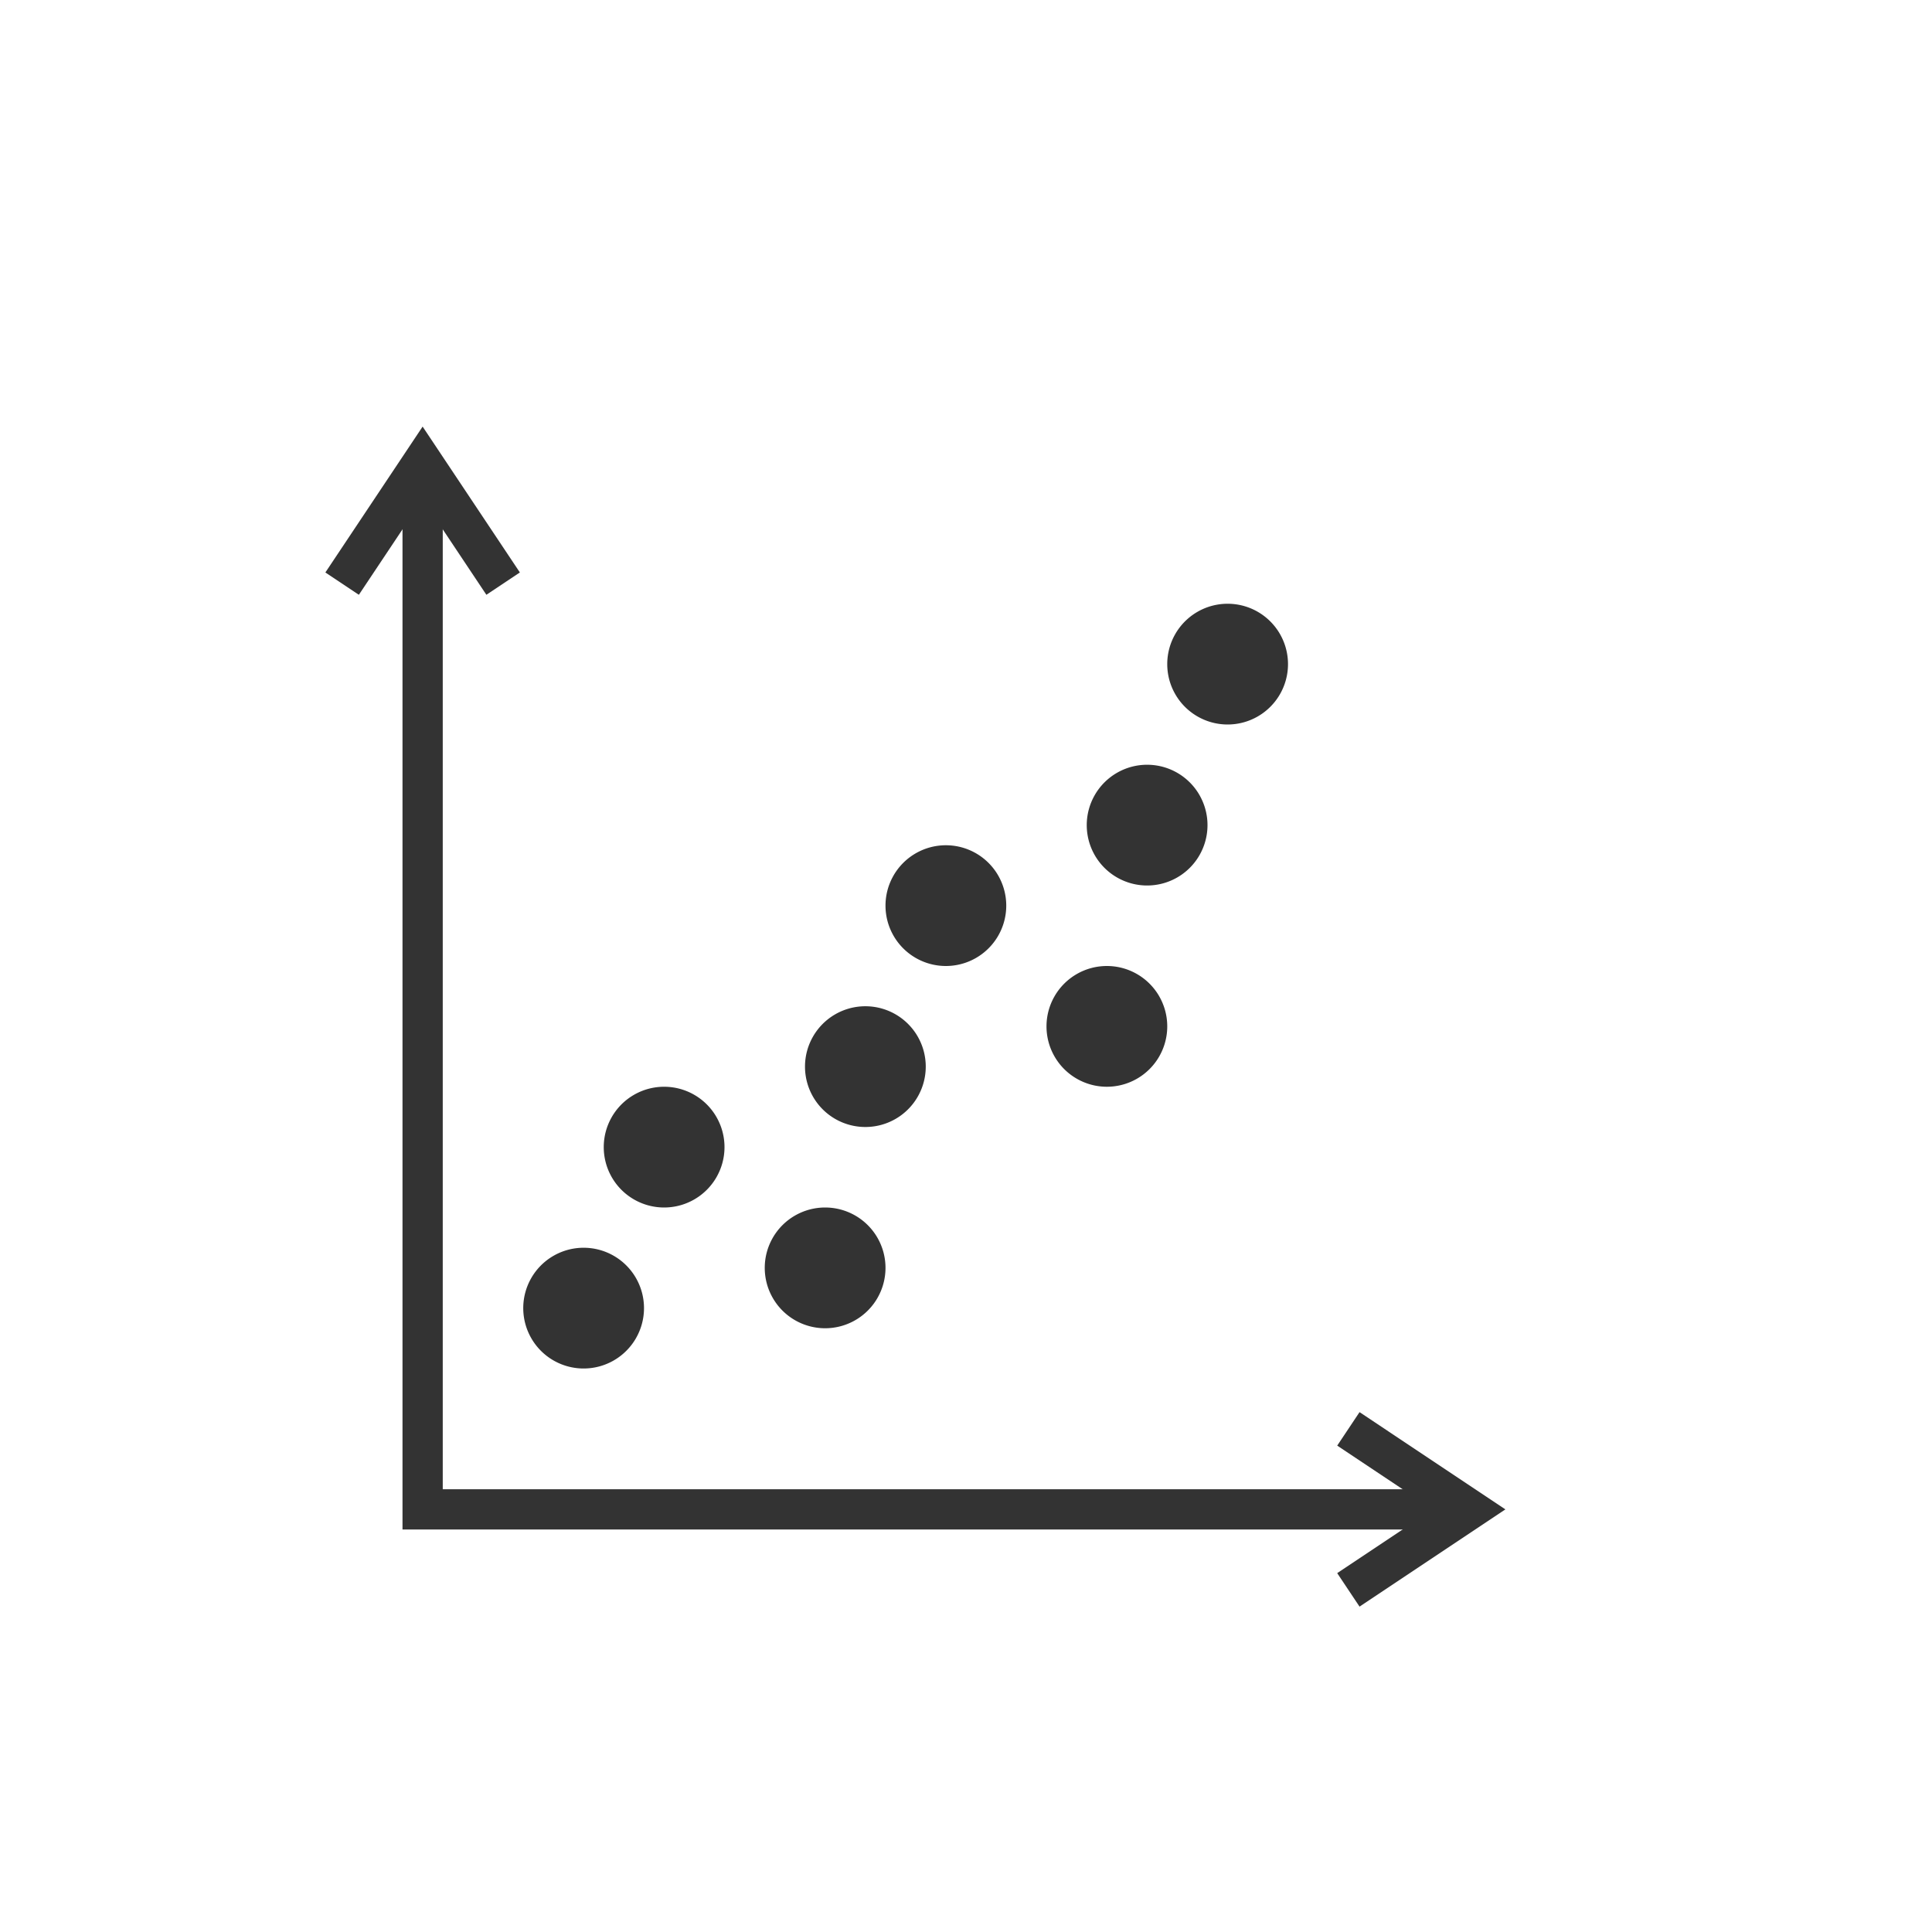 <?xml version="1.0" encoding="UTF-8" standalone="no"?>
<!-- Created with Inkscape (http://www.inkscape.org/) -->

<svg
   xmlns:dc="http://purl.org/dc/elements/1.1/"
   xmlns:cc="http://creativecommons.org/ns#"
   xmlns:rdf="http://www.w3.org/1999/02/22-rdf-syntax-ns#"
   xmlns:svg="http://www.w3.org/2000/svg"
   xmlns="http://www.w3.org/2000/svg"
   xmlns:sodipodi="http://sodipodi.sourceforge.net/DTD/sodipodi-0.dtd"
   xmlns:inkscape="http://www.inkscape.org/namespaces/inkscape"
   width="48"
   height="48"
   id="svg2"
   version="1.1"
   inkscape:version="0.48.5 r10040"
   sodipodi:docname="scatter.svg">
  <defs
     id="defs4">
    <marker
       inkscape:stockid="Arrow1Mend"
       orient="auto"
       refY="0.0"
       refX="0.0"
       id="Arrow1Mend"
       style="overflow:visible;">
      <path
         id="path3966"
         d="M 0.0,0.0 L 5.0,-5.0 L -12.5,0.0 L 5.0,5.0 L 0.0,0.0 z "
         style="fill-rule:evenodd;stroke:#000000;stroke-width:1.0pt;"
         transform="scale(0.4) rotate(180) translate(10,0)" />
    </marker>
    <marker
       inkscape:stockid="Arrow1Mstart"
       orient="auto"
       refY="0.0"
       refX="0.0"
       id="Arrow1Mstart"
       style="overflow:visible">
      <path
         id="path3963"
         d="M 0.0,0.0 L 5.0,-5.0 L -12.5,0.0 L 5.0,5.0 L 0.0,0.0 z "
         style="fill-rule:evenodd;stroke:#000000;stroke-width:1.0pt"
         transform="scale(0.4) translate(10,0)" />
    </marker>
  </defs>
  <sodipodi:namedview
     id="base"
     pagecolor="#ffffff"
     bordercolor="#666666"
     borderopacity="1.0"
     inkscape:pageopacity="0.0"
     inkscape:pageshadow="2"
     inkscape:zoom="13.915915"
     inkscape:cx="25.635428"
     inkscape:cy="23.244035"
     inkscape:document-units="px"
     inkscape:current-layer="layer1"
     showgrid="true"
     inkscape:showpageshadow="false"
     borderlayer="false"
     inkscape:window-width="1266"
     inkscape:window-height="986"
     inkscape:window-x="576"
     inkscape:window-y="127"
     inkscape:window-maximized="0">
    <inkscape:grid
       type="xygrid"
       id="grid2985"
       empspacing="1"
       visible="true"
       enabled="true"
       snapvisiblegridlinesonly="true"
       dotted="true" />
  </sodipodi:namedview>
  <g
     inkscape:label="Layer 1"
     inkscape:groupmode="layer"
     id="layer1"
     transform="translate(0,-1004.362)">
    <path
       style="fill:none;stroke:#333333;stroke-width:1px;stroke-linecap:butt;stroke-linejoin:miter;stroke-opacity:1;marker-start:none;marker-end:none"
       d="m 36.5,1041.862 -26,0 0,-26"
       id="path3951"
       inkscape:connector-curvature="0"
       sodipodi:nodetypes="ccc" />
    <path
       style="fill:none;stroke:#333333;stroke-width:1px;stroke-linecap:butt;stroke-linejoin:miter;stroke-opacity:1"
       d="m 8.5,1018.862 2,-3 2,3"
       id="path4951"
       inkscape:connector-curvature="0" />
    <path
       style="fill:none;stroke:#333333;stroke-width:1px;stroke-linecap:butt;stroke-linejoin:miter;stroke-opacity:1"
       d="m 33.5,1039.862 3,2 -3,2"
       id="path4953"
       inkscape:connector-curvature="0"
       sodipodi:nodetypes="ccc" />
    <path
       sodipodi:type="arc"
       style="fill:#333333;fill-opacity:1;stroke:#333333;stroke-width:1;stroke-linejoin:miter;stroke-miterlimit:4;stroke-opacity:1;stroke-dasharray:none"
       id="path4167"
       sodipodi:cx="17"
       sodipodi:cy="28"
       sodipodi:rx="1"
       sodipodi:ry="1"
       d="m 18,28 a 1,1 0 1 1 -2,0 1,1 0 1 1 2,0 z"
       transform="translate(-2.5,1008.862)" />
    <path
       sodipodi:type="arc"
       style="fill:#333333;fill-opacity:1;stroke:#333333;stroke-width:1;stroke-linejoin:miter;stroke-miterlimit:4;stroke-opacity:1;stroke-dasharray:none"
       id="path4167-5"
       sodipodi:cx="17"
       sodipodi:cy="28"
       sodipodi:rx="1"
       sodipodi:ry="1"
       d="m 18,28 a 1,1 0 1 1 -2,0 1,1 0 1 1 2,0 z"
       transform="translate(-0.5,1004.862)" />
    <path
       transform="translate(3.5,1007.862)"
       sodipodi:type="arc"
       style="fill:#333333;fill-opacity:1;stroke:#333333;stroke-width:1;stroke-linejoin:miter;stroke-miterlimit:4;stroke-opacity:1;stroke-dasharray:none"
       id="path4167-5-4"
       sodipodi:cx="17"
       sodipodi:cy="28"
       sodipodi:rx="1"
       sodipodi:ry="1"
       d="m 18,28 a 1,1 0 1 1 -2,0 1,1 0 1 1 2,0 z" />
    <path
       sodipodi:type="arc"
       style="fill:#333333;fill-opacity:1;stroke:#333333;stroke-width:1;stroke-linejoin:miter;stroke-miterlimit:4;stroke-opacity:1;stroke-dasharray:none"
       id="path4167-0"
       sodipodi:cx="17"
       sodipodi:cy="28"
       sodipodi:rx="1"
       sodipodi:ry="1"
       d="m 18,28 a 1,1 0 1 1 -2,0 1,1 0 1 1 2,0 z"
       transform="translate(4.5,1002.862)" />
    <path
       transform="translate(6.5,998.862)"
       sodipodi:type="arc"
       style="fill:#333333;fill-opacity:1;stroke:#333333;stroke-width:1;stroke-linejoin:miter;stroke-miterlimit:4;stroke-opacity:1;stroke-dasharray:none"
       id="path4167-5-6"
       sodipodi:cx="17"
       sodipodi:cy="28"
       sodipodi:rx="1"
       sodipodi:ry="1"
       d="m 18,28 a 1,1 0 1 1 -2,0 1,1 0 1 1 2,0 z" />
    <path
       transform="translate(10.5,1001.862)"
       sodipodi:type="arc"
       style="fill:#333333;fill-opacity:1;stroke:#333333;stroke-width:1;stroke-linejoin:miter;stroke-miterlimit:4;stroke-opacity:1;stroke-dasharray:none"
       id="path4167-5-4-2"
       sodipodi:cx="17"
       sodipodi:cy="28"
       sodipodi:rx="1"
       sodipodi:ry="1"
       d="m 18,28 a 1,1 0 1 1 -2,0 1,1 0 1 1 2,0 z" />
    <path
       sodipodi:type="arc"
       style="fill:#333333;fill-opacity:1;stroke:#333333;stroke-width:1;stroke-linejoin:miter;stroke-miterlimit:4;stroke-opacity:1;stroke-dasharray:none"
       id="path4167-0-6"
       sodipodi:cx="17"
       sodipodi:cy="28"
       sodipodi:rx="1"
       sodipodi:ry="1"
       d="m 18,28 a 1,1 0 1 1 -2,0 1,1 0 1 1 2,0 z"
       transform="translate(11.5,996.862)" />
    <path
       transform="translate(13.5,992.862)"
       sodipodi:type="arc"
       style="fill:#333333;fill-opacity:1;stroke:#333333;stroke-width:1;stroke-linejoin:miter;stroke-miterlimit:4;stroke-opacity:1;stroke-dasharray:none"
       id="path4167-5-6-4"
       sodipodi:cx="17"
       sodipodi:cy="28"
       sodipodi:rx="1"
       sodipodi:ry="1"
       d="m 18,28 a 1,1 0 1 1 -2,0 1,1 0 1 1 2,0 z" />
  </g>
</svg>
